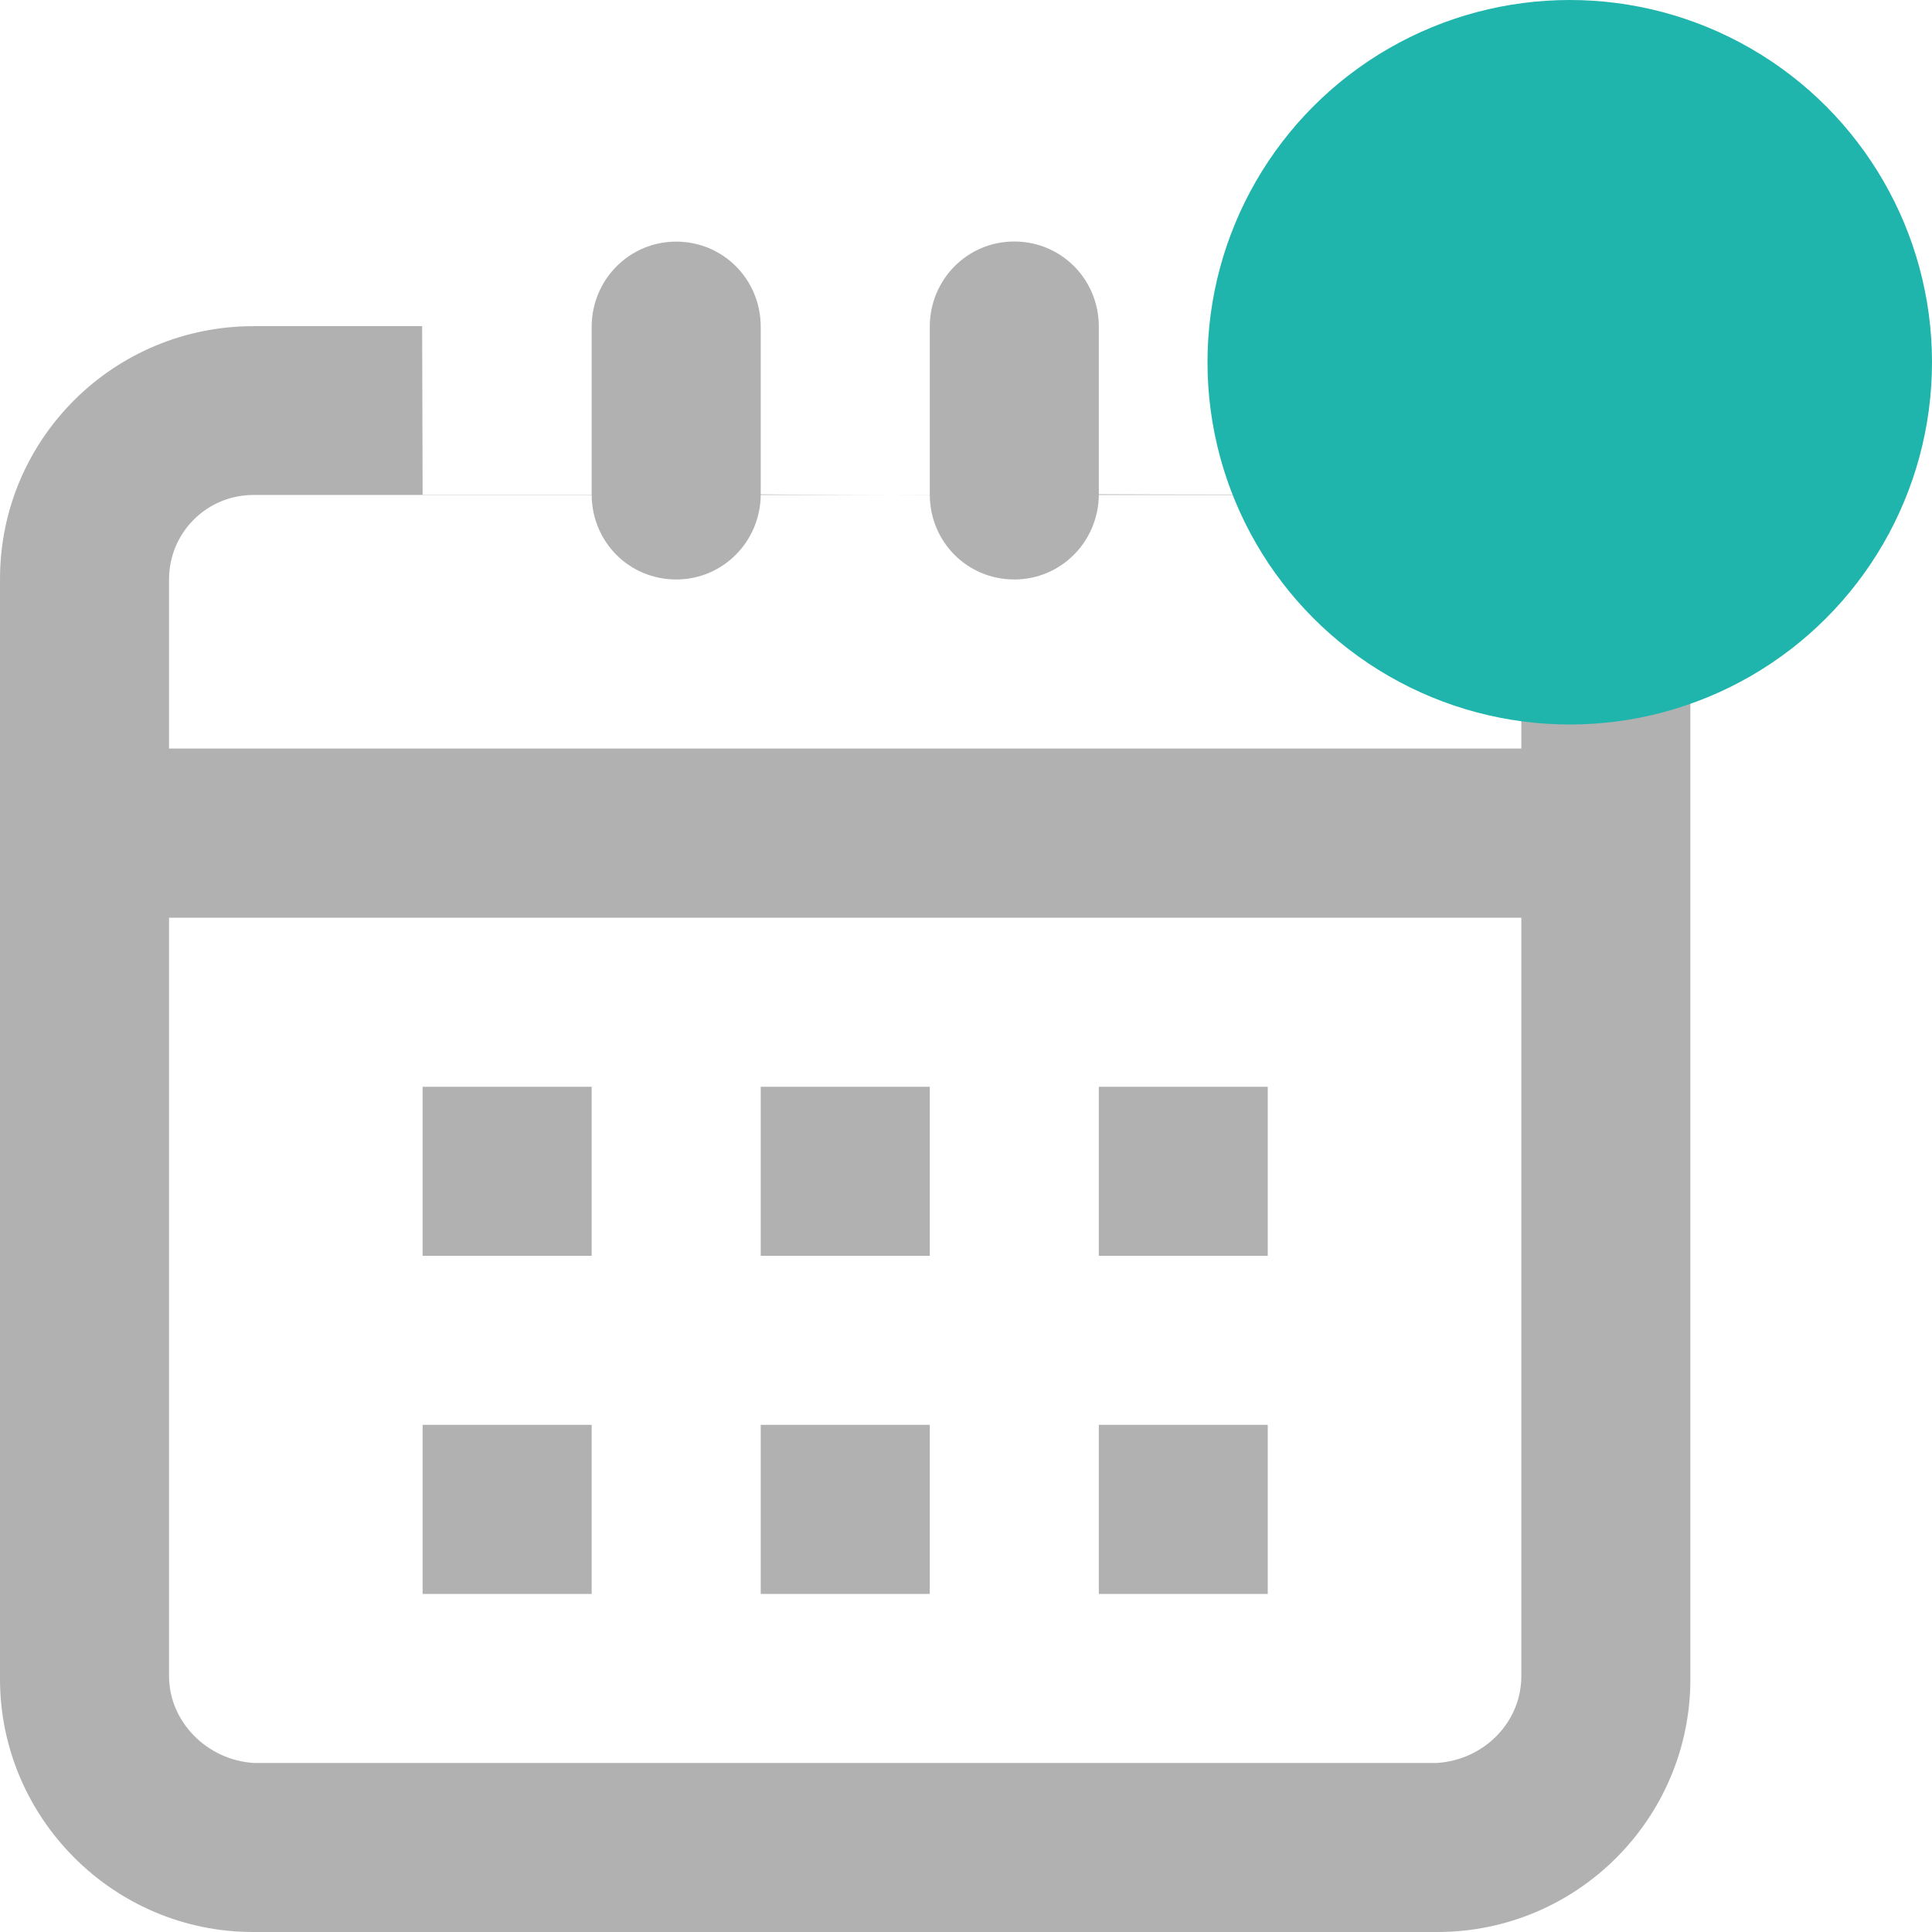 <?xml version="1.0" encoding="UTF-8"?>
<svg width="16px" height="16px" viewBox="0 0 16 16" version="1.1" xmlns="http://www.w3.org/2000/svg" xmlns:xlink="http://www.w3.org/1999/xlink">
    <!-- Generator: Sketch 40.3 (33839) - http://www.bohemiancoding.com/sketch -->
    <title>daibangonggao</title>
    <desc>Created with Sketch.</desc>
    <defs></defs>
    <g id="Page-1" stroke="none" stroke-width="1" fill="none" fill-rule="evenodd">
        <g id="2-1-1-1-首营-产品资质-产品资质查询" transform="translate(-1150, -16)">
            <g id="header">
                <g id="daibangonggao" transform="translate(1150, 16)">
                    <path d="M10.499,2.701 L11.899,2.699 C13.059,2.697 13.999,3.632 13.999,4.791 L13.999,13.905 C13.999,15.062 13.059,16 11.904,16 L2.096,16 C0.938,16 0,15.053 0,13.905 L0,4.795 C0,3.639 0.937,2.701 2.101,2.701 L3.496,2.701 L3.5,4.101 L4.9,4.101 L4.9,2.707 C4.9,2.317 5.211,2.001 5.6,2.001 C5.986,2.001 6.3,2.311 6.3,2.707 L6.3,4.094 C6.3,4.096 7.7,4.1 7.7,4.1 L7.7,2.706 C7.7,2.316 8.01,2 8.4,2 C8.786,2 9.1,2.31 9.1,2.706 L9.1,4.093 C9.1,4.095 11.899,4.098 11.899,4.098 C12.286,4.099 12.599,4.409 12.599,4.798 L12.599,6.199 L1.4,6.199 L1.4,4.798 C1.4,4.412 1.711,4.099 2.1,4.099 L4.9,4.099 C4.903,4.493 5.215,4.799 5.6,4.799 C5.987,4.799 6.296,4.486 6.3,4.099 L7.7,4.099 C7.703,4.493 8.015,4.799 8.4,4.799 C8.787,4.799 9.096,4.486 9.1,4.099 L10.499,4.099 L10.499,2.699 L10.499,2.701 Z M11.899,14.6 L2.101,14.6 C1.714,14.576 1.4,14.258 1.4,13.881 L1.4,7.6 L12.599,7.6 L12.599,13.881 C12.599,14.265 12.288,14.576 11.899,14.6 L11.899,14.6 Z M3.5,9 L4.9,9 L4.9,10.4 L3.5,10.4 L3.5,9 L3.5,9 Z M3.5,11.8 L4.9,11.8 L4.9,13.2 L3.5,13.2 L3.5,11.8 L3.5,11.8 Z M6.3,11.8 L7.7,11.8 L7.7,13.2 L6.3,13.2 L6.3,11.8 L6.3,11.8 Z M9.1,11.8 L10.499,11.8 L10.499,13.2 L9.1,13.2 L9.1,11.8 L9.1,11.8 Z M9.1,9 L10.499,9 L10.499,10.4 L9.1,10.4 L9.1,9 L9.1,9 Z M6.3,9 L7.7,9 L7.7,10.4 L6.3,10.4 L6.3,9 L6.3,9 Z" id="daibangonggao-1" fill="#B1B1B1"></path>
                    <circle id="Oval-Copy-2" fill="#1FB5AC" cx="13" cy="3" r="3"></circle>
                </g>
            </g>
        </g>
    </g>
</svg>